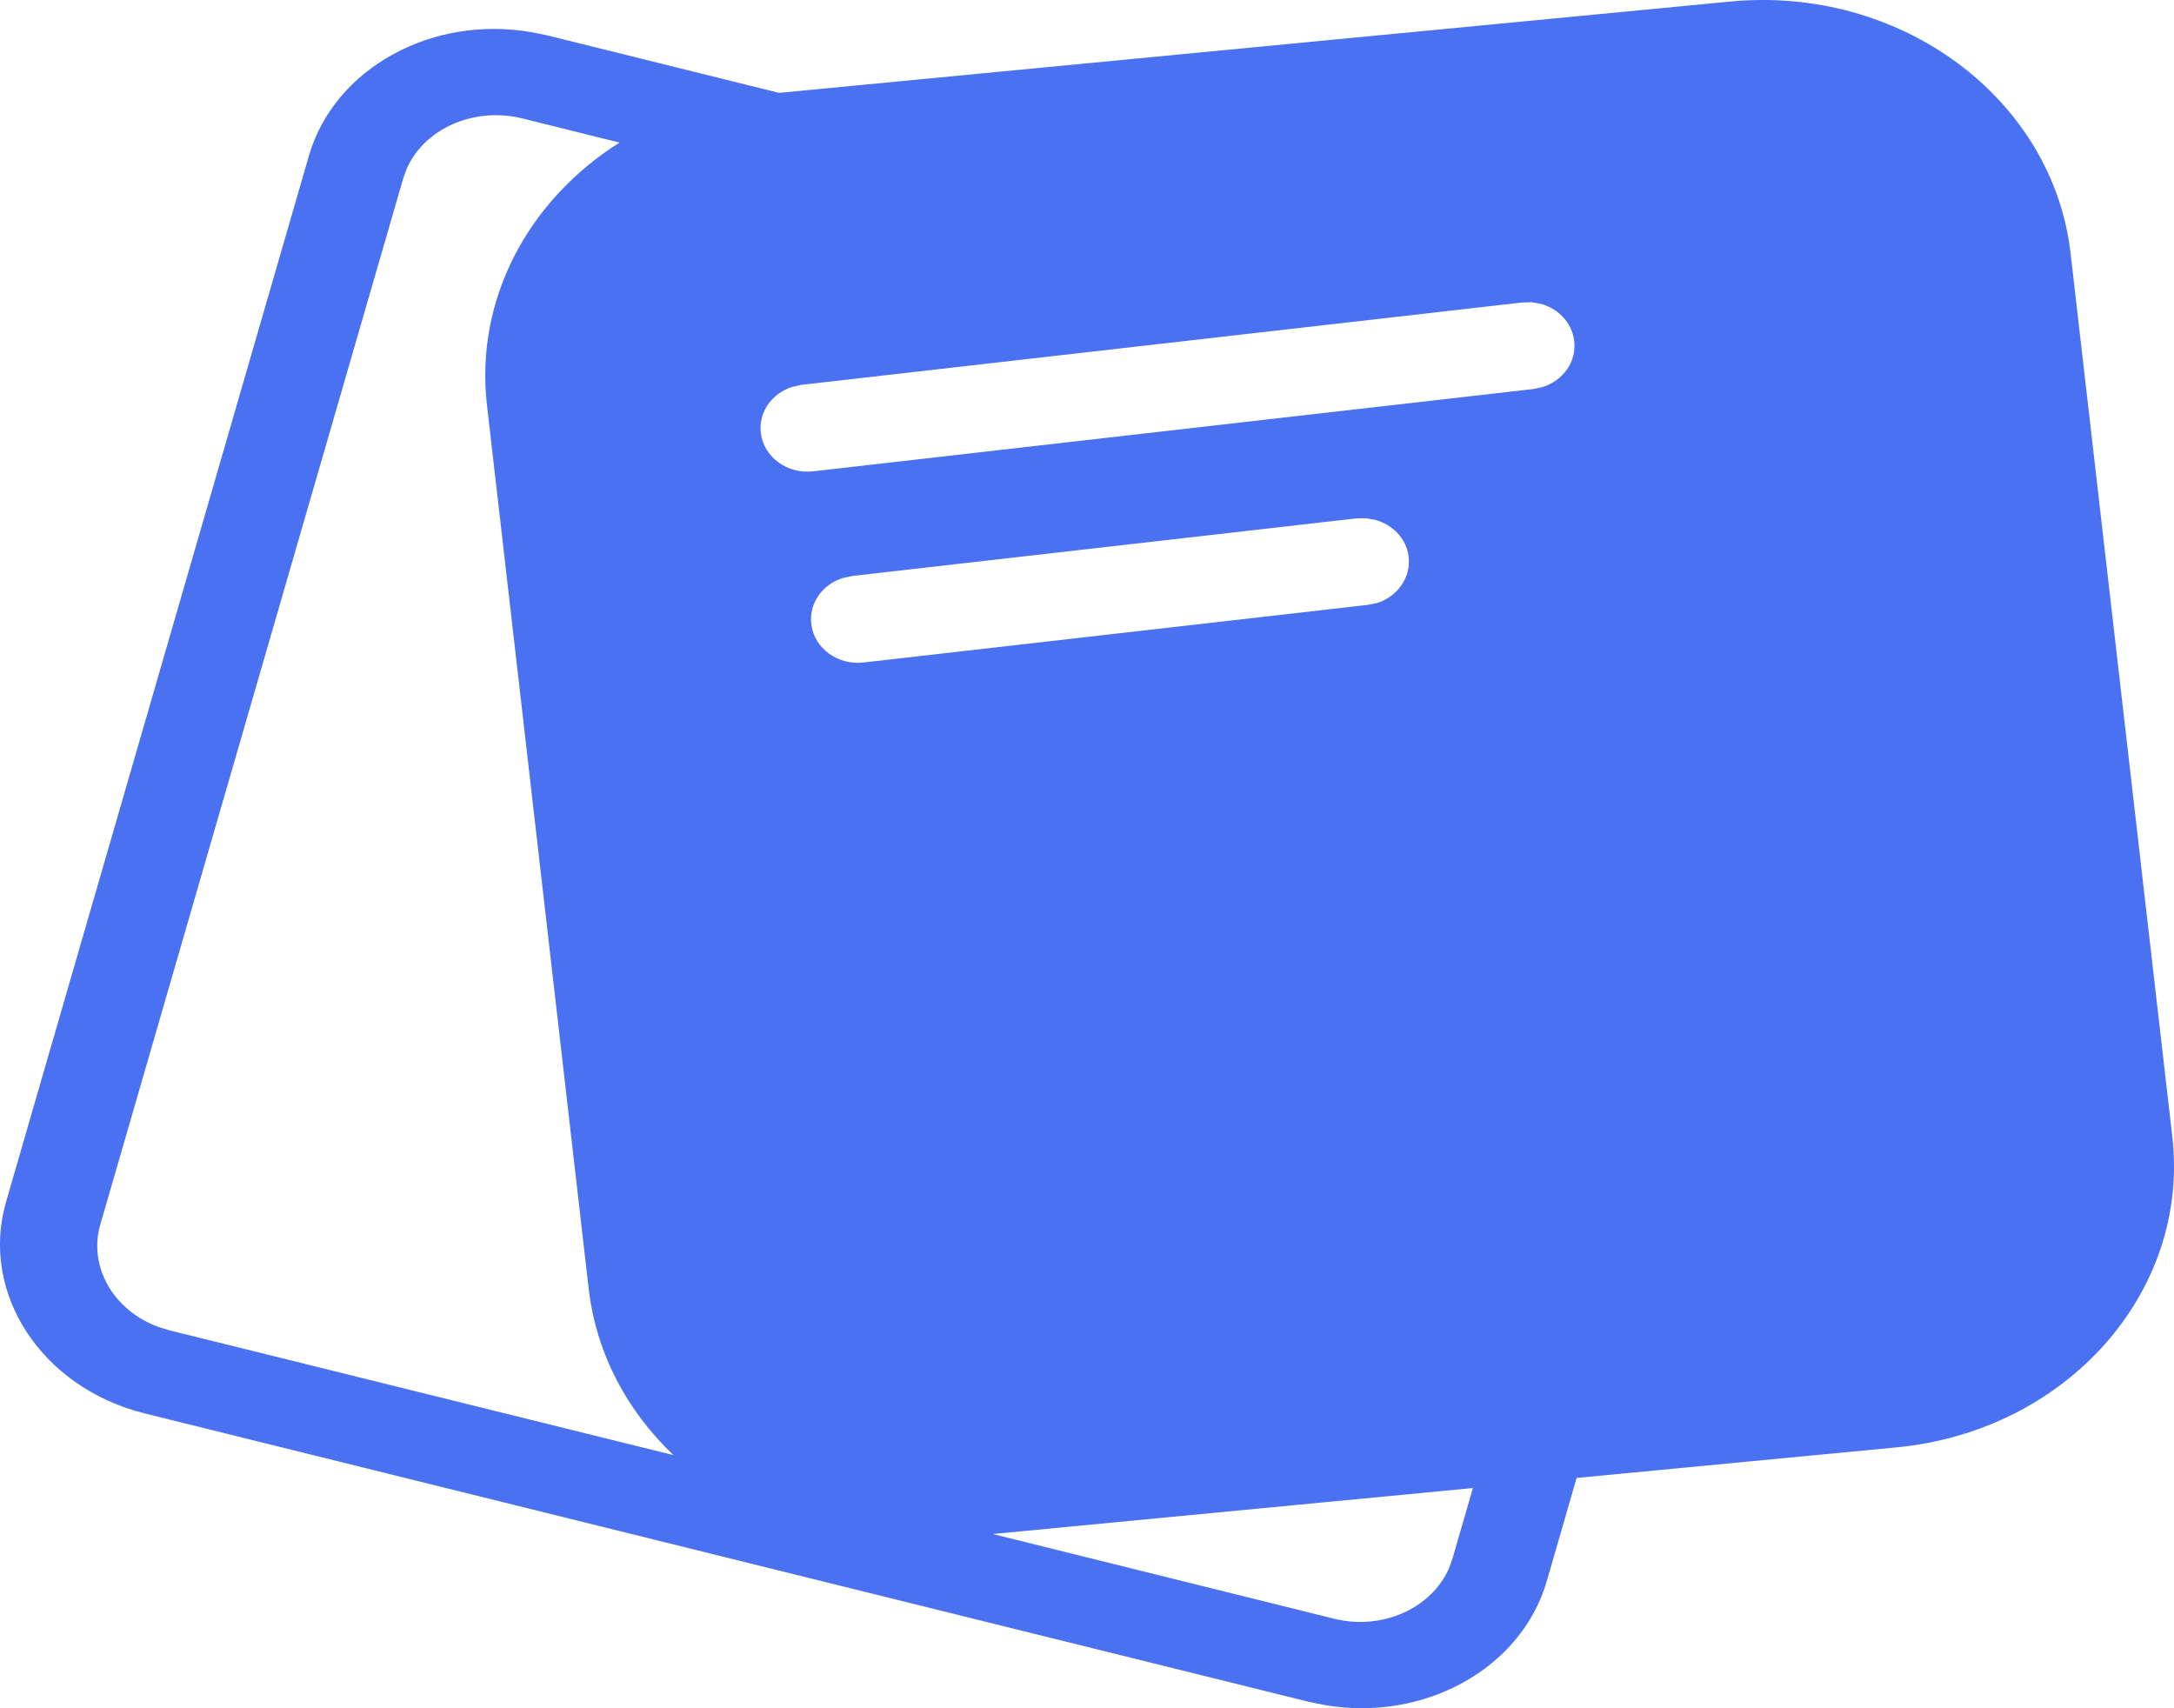 <svg width="14" height="11" viewBox="0 0 14 11" fill="none" xmlns="http://www.w3.org/2000/svg">
<path fill-rule="evenodd" clip-rule="evenodd" d="M13.334 1.631L13.989 7.319C14.104 8.319 13.309 9.215 12.214 9.32L10.153 9.517L9.961 10.181C9.797 10.747 9.168 11.09 8.529 10.979L8.43 10.959L0.934 9.102C0.268 8.937 -0.131 8.328 0.039 7.739L1.989 1.004C2.153 0.439 2.782 0.096 3.421 0.207L3.521 0.227C4.052 0.359 4.551 0.483 5.017 0.598L11.142 0.01C12.238 -0.095 13.219 0.631 13.334 1.631ZM9.485 9.582L6.393 9.878L8.593 10.424C8.904 10.5 9.22 10.355 9.332 10.097L9.354 10.035L9.485 9.582ZM2.618 1.089L2.596 1.151L0.646 7.885C0.567 8.159 0.733 8.441 1.024 8.546L1.093 8.567L4.337 9.37C4.04 9.088 3.839 8.717 3.791 8.298L3.136 2.609C3.057 1.922 3.408 1.284 3.99 0.918C3.987 0.917 3.983 0.916 3.98 0.916C3.842 0.882 3.636 0.83 3.362 0.762C3.047 0.686 2.73 0.831 2.618 1.089ZM8.796 3.337L8.735 3.338L5.487 3.709L5.428 3.722C5.295 3.763 5.207 3.887 5.225 4.022C5.245 4.176 5.396 4.285 5.561 4.266L8.808 3.895L8.868 3.883C9.001 3.841 9.088 3.717 9.071 3.582C9.056 3.467 8.967 3.377 8.854 3.347L8.796 3.337ZM9.862 1.946L9.801 1.948L5.162 2.478L5.103 2.491C4.97 2.532 4.882 2.656 4.9 2.791C4.92 2.945 5.071 3.054 5.236 3.035L9.875 2.505L9.934 2.492C10.067 2.451 10.155 2.327 10.137 2.192C10.122 2.077 10.034 1.986 9.921 1.956L9.862 1.946Z" fill="#4B71F3"/>
</svg>
